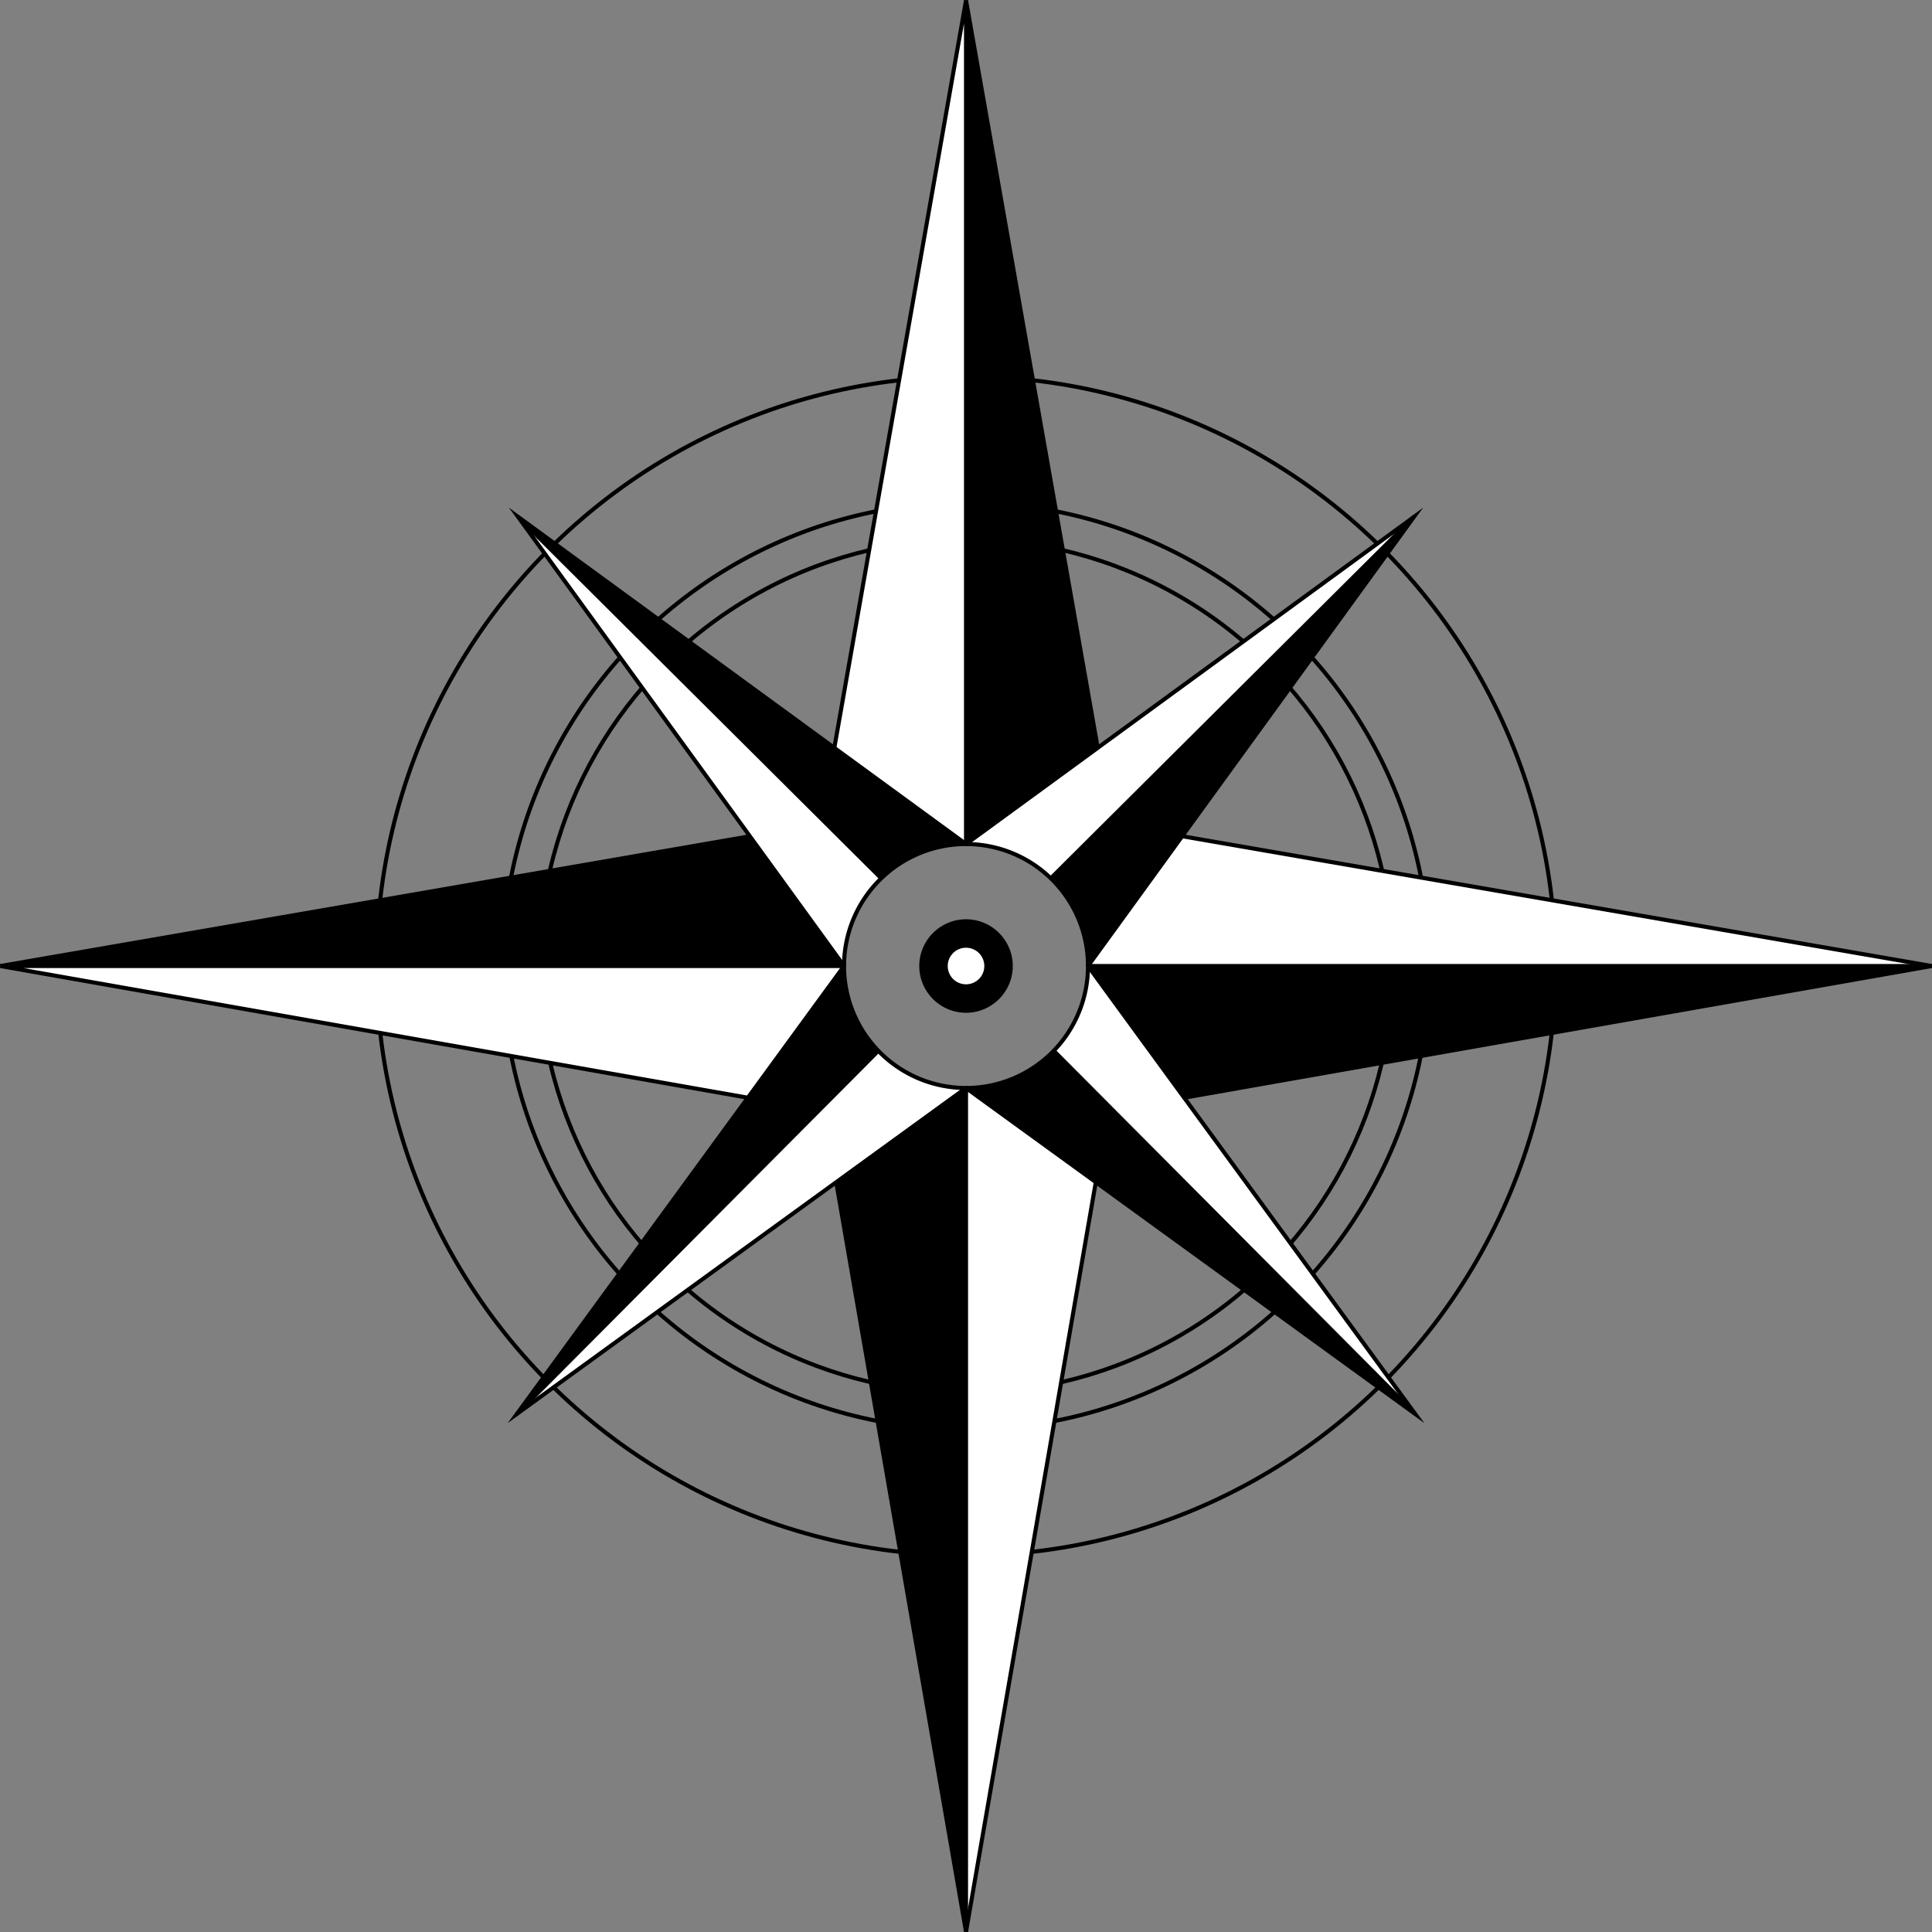 <svg id="Layer_1" data-name="Layer 1" xmlns="http://www.w3.org/2000/svg" viewBox="0 0 475.17 475.17"><rect x="0" y="0" width="475.17" height="475.17" fill="#808080" stroke="none"/><defs><style>.cls-1{fill:#fff;}.cls-2{fill:none;stroke:#000;stroke-miterlimit:10;}</style></defs><title>Compass</title><g id="Inner_Circles" data-name="Inner Circles"><circle cx="237.59" cy="237.59" r="11.5"/><circle class="cls-1" cx="237.59" cy="237.59" r="4.5"/><circle class="cls-2" cx="237.59" cy="237.59" r="105"/><circle class="cls-2" cx="237.59" cy="237.59" r="114"/><circle class="cls-2" cx="237.59" cy="237.59" r="145"/></g><path class="cls-1" d="M229.15,228.43h0A29.84,29.84,0,0,0,220,250l-23.16-31.92-57-78.54Z" transform="translate(-12.41 -12.41)"/><polygon class="cls-1" points="207.59 237.59 183.94 269.98 183.93 269.98 0.09 237.59 207.59 237.59"/><path class="cls-1" d="M228.44,270.84A29.84,29.84,0,0,0,250,280l-31.92,23.16-78.54,57,88.89-89.31Z" transform="translate(-12.41 -12.41)"/><polygon class="cls-1" points="269.51 290.75 237.59 475.09 237.59 267.59 269.51 290.75"/><path class="cls-1" d="M303.66,282.39l56.8,77.77-88.89-89.31h0A29.82,29.82,0,0,0,280,250l23.65,32.39Z" transform="translate(-12.41 -12.41)"/><polygon class="cls-1" points="475.09 237.59 267.59 237.59 290.75 205.67 475.09 237.59"/><path class="cls-1" d="M360.16,139.54l-89.31,88.89h0A29.82,29.82,0,0,0,250,220l32.39-23.65h0Z" transform="translate(-12.41 -12.41)"/><polygon class="cls-1" points="237.59 0.09 237.59 207.59 205.2 183.94 205.2 183.93 237.59 0.09"/><path d="M217.61,196.35,250,220a29.82,29.82,0,0,0-20.84,8.44h0l-89.31-88.89,77.77,56.8Z" transform="translate(-12.41 -12.41)"/><polygon points="184.43 205.67 207.59 237.59 0.09 237.59 184.43 205.67"/><path d="M228.44,270.84h0l-88.89,89.31,56.8-77.77h0L220,250A29.82,29.82,0,0,0,228.44,270.84Z" transform="translate(-12.41 -12.41)"/><polygon points="237.59 267.59 237.59 475.09 205.67 290.75 237.59 267.59"/><path d="M271.57,270.85l88.89,89.31-78.54-57L250,280a29.84,29.84,0,0,0,21.56-9.16Z" transform="translate(-12.41 -12.41)"/><polygon points="475.09 237.59 291.25 269.98 291.24 269.98 267.59 237.59 475.09 237.59"/><path d="M270.85,228.43l89.31-88.89-57,78.54L280,250a29.84,29.84,0,0,0-9.16-21.56Z" transform="translate(-12.41 -12.41)"/><polygon points="269.98 183.93 269.98 183.94 237.59 207.59 237.59 0.09 269.98 183.93"/><line class="cls-2" x1="347.75" y1="127.13" x2="258.44" y2="216.02"/><polyline class="cls-2" points="237.59 207.59 269.98 183.94 269.98 183.93 347.75 127.13 290.75 205.67 267.59 237.59"/><line class="cls-2" x1="237.59" y1="0.09" x2="269.98" y2="183.93"/><path class="cls-2" d="M280,250a30,30,0,0,0-30-30" transform="translate(-12.41 -12.41)"/><line class="cls-2" x1="290.75" y1="205.67" x2="475.09" y2="237.59"/><line class="cls-2" x1="348.05" y1="347.75" x2="259.16" y2="258.44"/><polyline class="cls-2" points="267.59 237.59 291.24 269.98 291.25 269.98 348.05 347.75 269.51 290.75 237.59 267.59"/><path class="cls-2" d="M250,280a30,30,0,0,0,30-30H487.5L303.66,282.39" transform="translate(-12.41 -12.41)"/><line class="cls-2" x1="269.51" y1="290.75" x2="237.59" y2="475.09"/><line class="cls-2" x1="127.43" y1="127.13" x2="216.74" y2="216.02"/><polyline class="cls-2" points="237.59 207.59 205.2 183.94 205.2 183.93 127.43 127.13 184.43 205.67 207.59 237.59"/><path class="cls-2" d="M220,250a30,30,0,0,1,30-30V12.5L217.61,196.34" transform="translate(-12.41 -12.41)"/><line class="cls-2" x1="184.43" y1="205.67" x2="0.09" y2="237.59"/><line class="cls-2" x1="127.13" y1="347.75" x2="216.02" y2="258.44"/><polyline class="cls-2" points="207.59 237.59 183.94 269.98 183.93 269.98 127.13 347.75 205.67 290.75 237.59 267.59"/><path class="cls-2" d="M218.08,303.16,250,487.5V280a30,30,0,0,1-30-30H12.5l183.84,32.39" transform="translate(-12.41 -12.41)"/></svg>